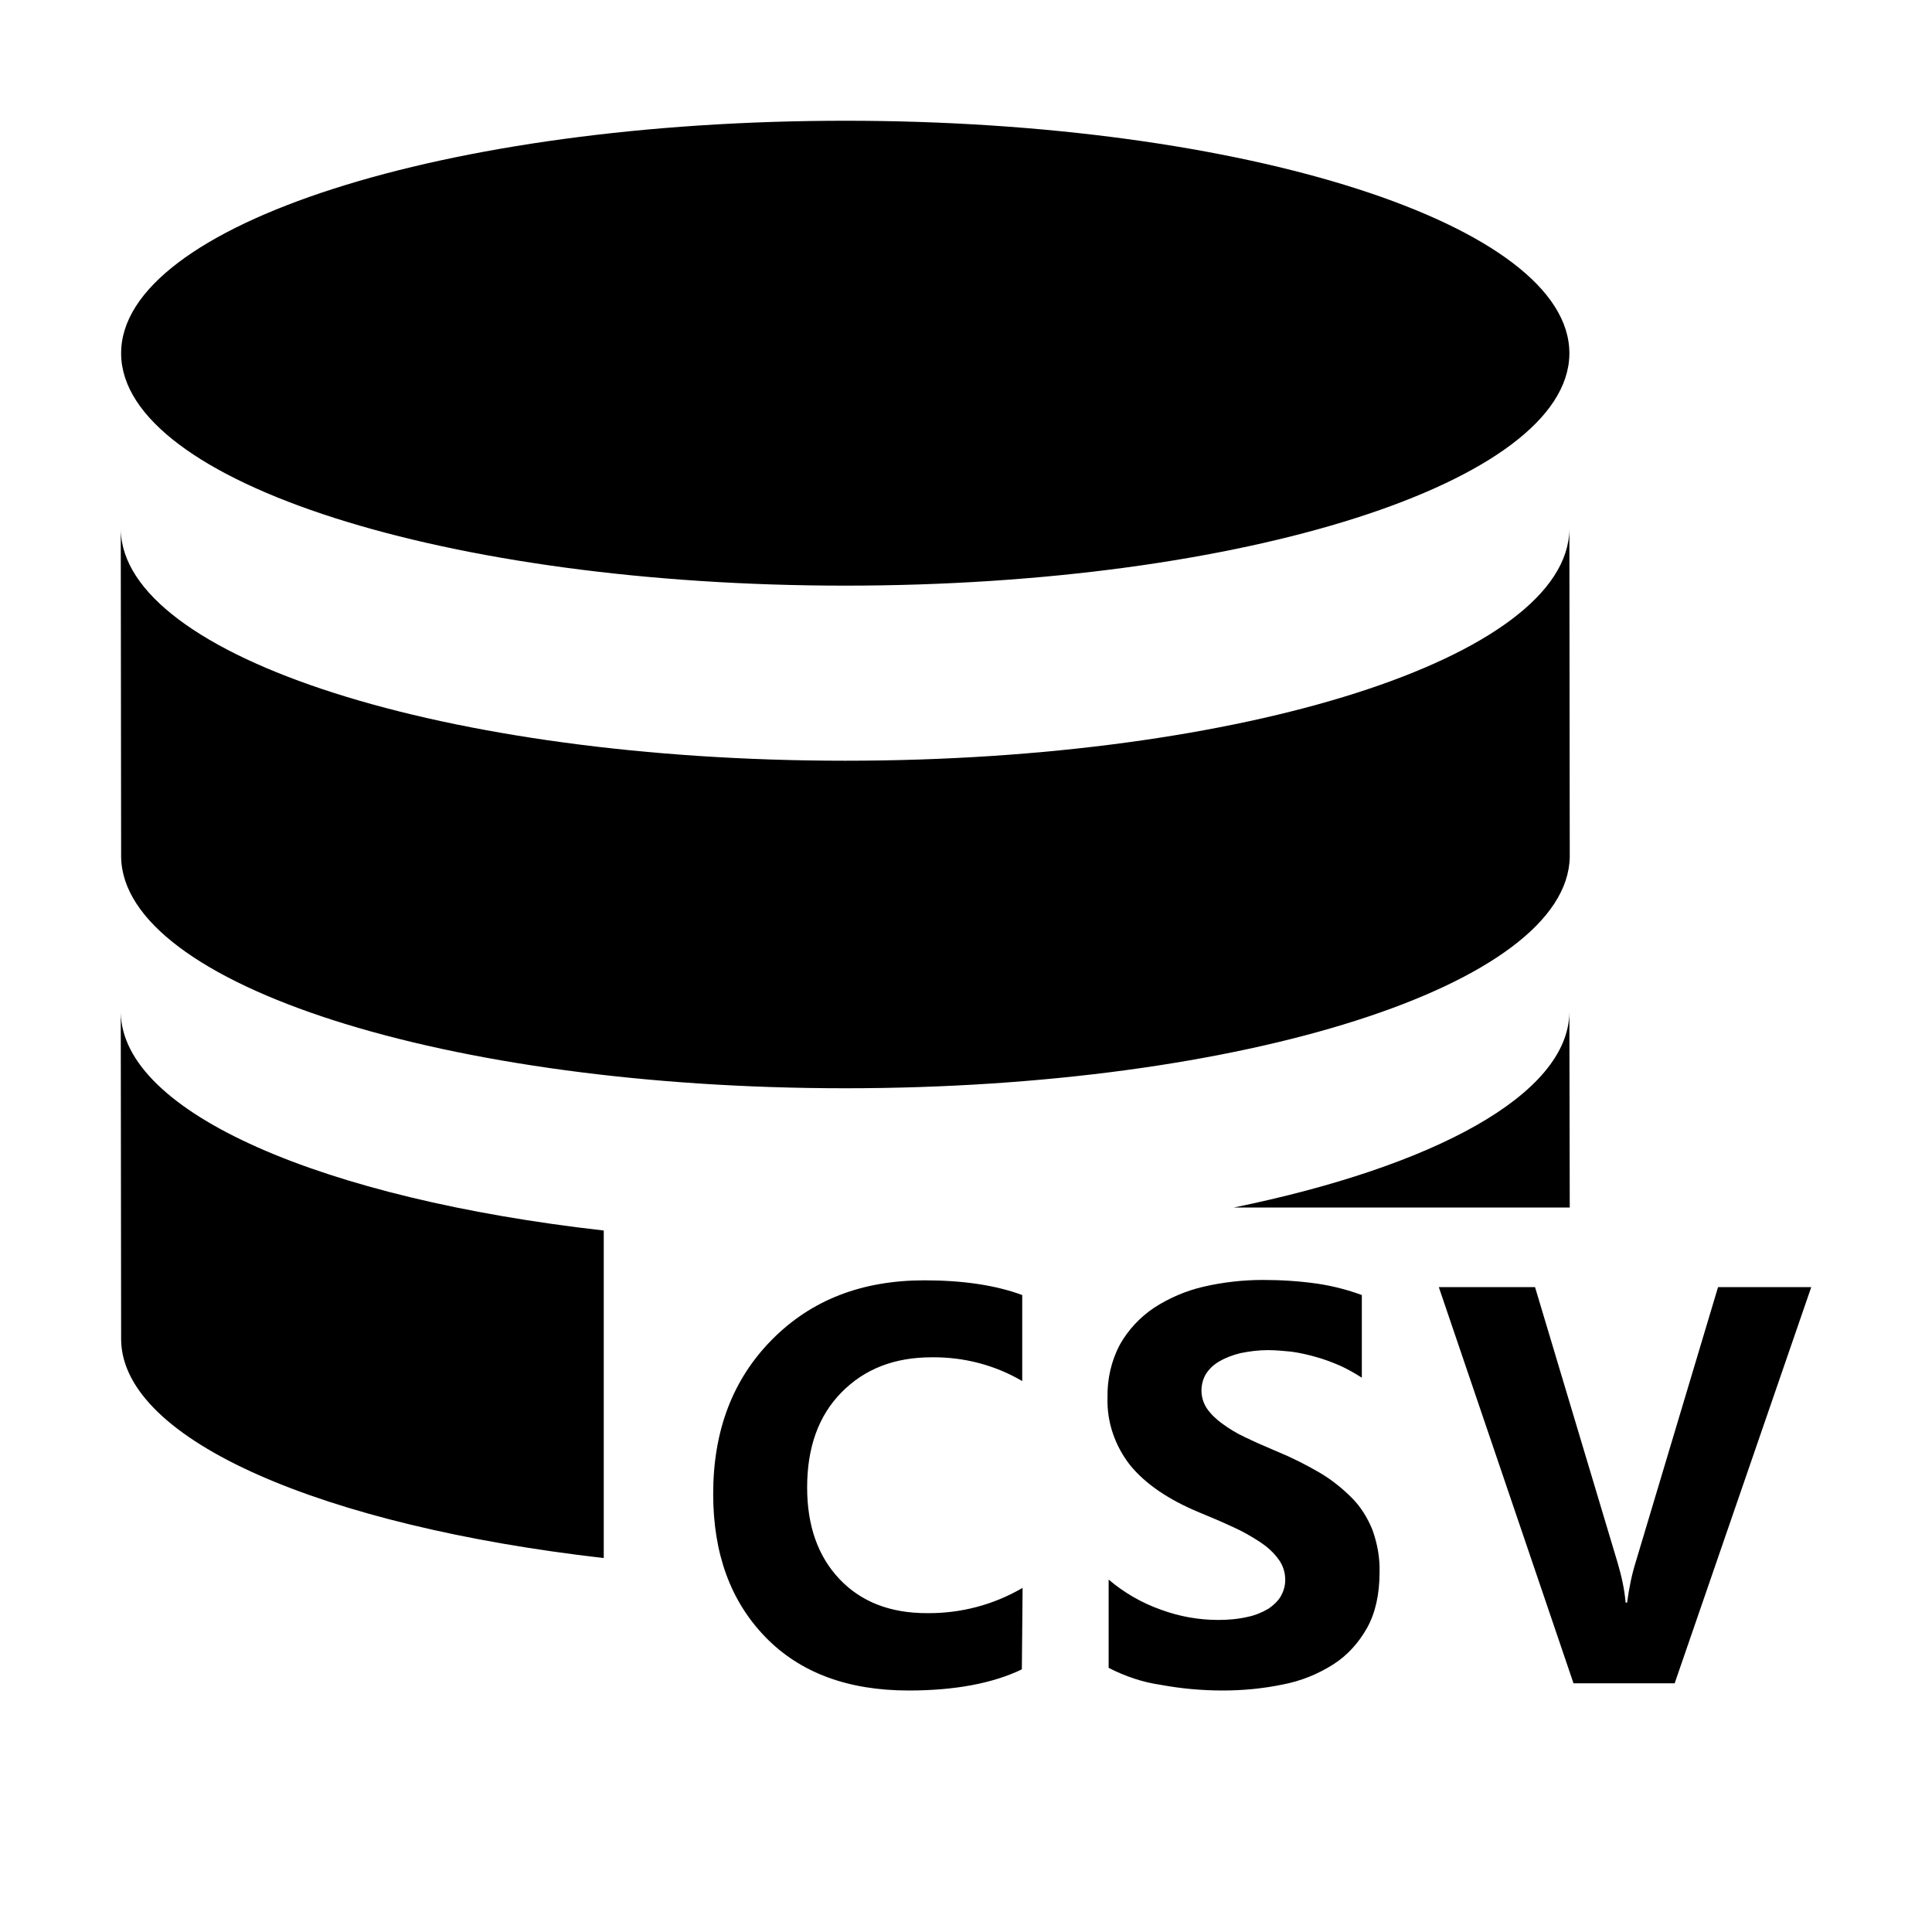<?xml version="1.0" encoding="utf-8"?>
<svg xmlns="http://www.w3.org/2000/svg" width="512" height="512" viewBox="0 0 512 512">
  <path d="M415.9 93.6v.3c-.5 33.9-86.3 61.3-191.9 61.3S32.6 127.8 32.1 93.9v-.3C32.1 59.6 118 32 224 32s191.9 27.6 191.9 61.6zm0 46.4v.3c-.5 33.9-86.3 61.3-191.9 61.3S32.5 174.2 32 140.3v-.3l.1 86.8v.3c.5 33.9 86.3 61.3 191.9 61.3s191.4-27.4 192-61.3v-.3l-.1-86.8zm.1 180-.1-52v.3c-.3 21.7-35.7 40.8-88.9 51.7h89zM271 420.8c-7.7 4.5-16.4 6.8-25.4 6.7-9.7 0-17.4-3-23.1-9s-8.6-14.1-8.6-24.3c0-10.6 3-19 9.1-25.2 6.1-6.2 14-9.3 23.9-9.3 8.4-.1 16.7 2 24 6.3v-22.8c-7-2.6-15.7-3.9-25.9-3.9-16.6 0-30 5.2-40.4 15.7-10.4 10.5-15.6 24.1-15.6 40.9 0 15.8 4.6 28.4 13.8 37.9 9.2 9.5 21.9 14.2 38 14.2 12.3 0 22.3-1.9 30-5.6l.2-21.6zm36.6 25.7c5.4 1 10.9 1.5 16.4 1.5 5.4 0 10.7-.5 16-1.6 4.7-.9 9.2-2.7 13.3-5.3 3.8-2.4 6.8-5.8 9-9.7 2.2-4 3.3-8.9 3.3-14.8.1-3.8-.6-7.6-1.9-11.2-1.3-3.2-3.1-6.1-5.5-8.5-2.6-2.6-5.5-4.9-8.6-6.7-3.6-2.1-7.4-4-11.3-5.6-3.1-1.3-5.8-2.5-8.3-3.7-2.2-1-4.3-2.3-6.2-3.7-1.5-1.1-2.9-2.4-4-4-.9-1.4-1.4-3-1.4-4.7 0-1.5.4-3.1 1.2-4.4.9-1.4 2.1-2.5 3.5-3.3 1.7-1 3.6-1.7 5.6-2.2 2.4-.5 4.9-.8 7.3-.8 2.1 0 4.1.2 6.2.4 2.2.3 4.4.8 6.5 1.4 2.2.6 4.3 1.4 6.4 2.3 2 .9 3.9 2 5.8 3.2v-21.9c-3.8-1.4-7.7-2.4-11.7-3-4.8-.7-9.7-1-14.5-1-5.3 0-10.6.6-15.8 1.8-4.7 1.1-9.1 3-13.1 5.6-3.7 2.5-6.8 5.8-9 9.7-2.3 4.3-3.4 9.2-3.3 14.1-.2 6.5 2 12.8 6 17.9 4 4.9 10.1 9.1 18.3 12.5 3.2 1.3 6.2 2.6 9 3.9 2.5 1.1 4.9 2.5 7.2 4 1.8 1.2 3.5 2.7 4.8 4.5 1.2 1.6 1.8 3.5 1.8 5.5 0 1.5-.4 2.9-1.1 4.2-.8 1.4-2 2.5-3.3 3.4-1.7 1-3.6 1.8-5.6 2.2-2.6.6-5.2.8-7.8.8-5.1 0-10.2-.9-15.1-2.7-5.1-1.8-9.8-4.5-13.9-8V442c4.5 2.3 9 3.8 13.8 4.5zm147.7-105.4-21.8 72.8c-1.1 3.5-1.8 7.1-2.3 10.8h-.4c-.3-3.6-1.1-7.1-2.1-10.5l-21.9-73.1h-25.5l35.7 105h26.8l36.2-105h-24.7zm-295.3-15C85.7 317.7 32.4 295 32 268.3v-.3l.1 86.8v.3c.4 26.7 53.7 49.3 127.9 57.8v-86.8z"/>
</svg>

